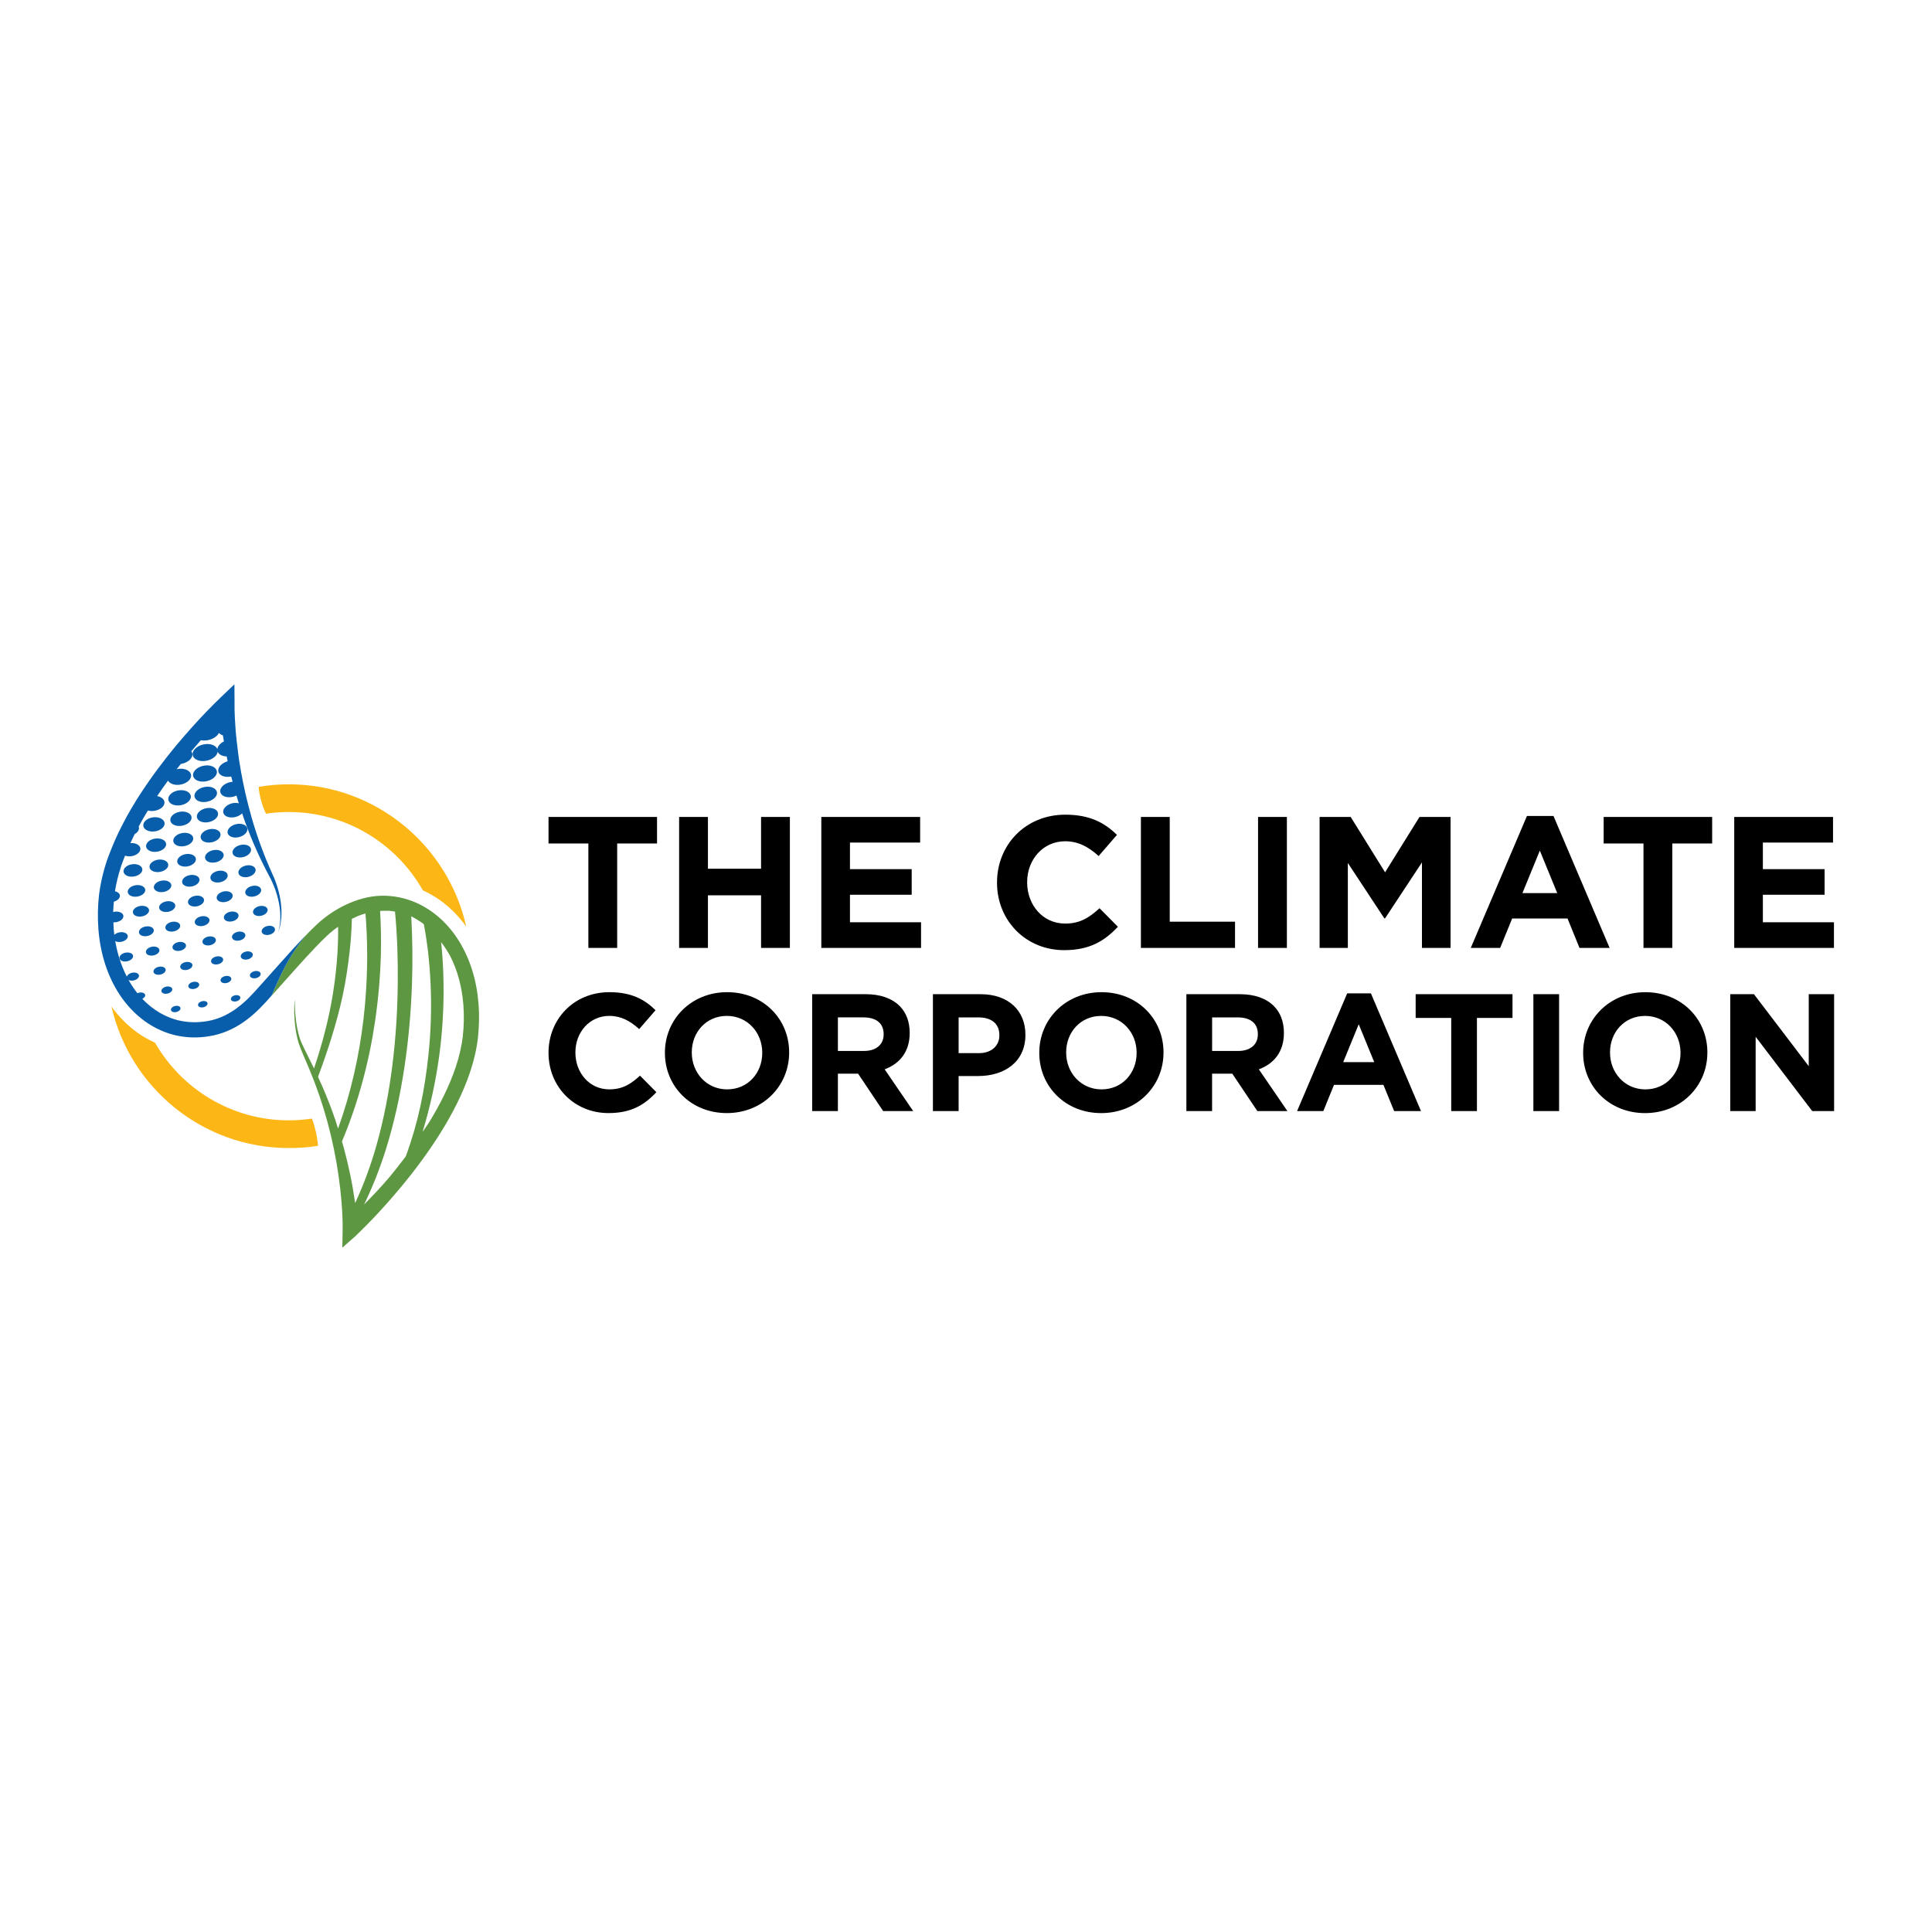 <?xml version="1.0" encoding="UTF-8"?>
<svg id="second-logo" data-name="second-logo" xmlns="http://www.w3.org/2000/svg" viewBox="0 0 2500 2500">
  <defs>
    <style>
      .cls-1 {
        fill: #fff;
        fill-rule: evenodd;
      }

      .cls-2 {
        fill: #fcb716;
      }

      .cls-3 {
        fill: #5d9741;
      }

      .cls-4 {
        fill: #085eab;
      }
    </style>
  </defs>
  <path class="cls-1" d="M-47.42-49.2H2538V2538H-47.42V-49.2Z"/>
  <g>
    <path d="M761.35,1091.49h-51.57v-34.38h140.42v34.38h-51.57v135.1h-37.28v-135.1Zm117.43-34.38h37.28v67.05h68.75v-67.05h37.28v169.48h-37.28v-68.05h-68.75v68.05h-37.28v-169.48Zm184.01,0h127.85v33.16h-90.8v34.38h79.88v33.18h-79.88v35.59h91.99v33.16h-129.05v-169.48Zm227.35,85.22v-.49c0-48.18,36.33-87.65,88.36-87.65,31.96,0,51.08,10.66,66.84,26.16l-23.74,27.36c-13.04-11.87-26.38-19.12-43.33-19.12-28.56,0-49.15,23.71-49.15,52.77v.49c0,29.04,20.11,53.25,49.15,53.25,19.36,0,31.23-7.75,44.54-19.85l23.72,23.97c-17.43,18.65-36.8,30.27-69.49,30.27-49.86,0-86.91-38.49-86.91-87.16m186.19-85.22h37.3v135.59h84.48v33.89h-121.78v-169.48Zm151.59,0h37.3v169.48h-37.3v-169.48Zm79.64,0h40.2l44.53,71.66,44.56-71.66h40.18v169.48h-37.02v-110.64l-47.73,72.39h-.96l-47.22-71.66v109.92h-36.55v-169.48Zm268.28-1.22h34.36l72.63,170.69h-38.97l-15.48-38.01h-71.66l-15.52,38.01h-38.01l72.66-170.69Zm39.21,99.75l-22.51-54.96-22.51,54.96h45.01Zm111.6-64.15h-51.53v-34.38h140.4v34.38h-51.58v135.1h-37.28v-135.1Zm117.44-34.38h127.83v33.16h-90.79v34.38h79.89v33.18h-79.89v35.59h91.99v33.16h-129.03v-169.48Zm-1534.31,305.42v-.43c0-43,32.4-78.23,78.85-78.23,28.52,0,45.59,9.52,59.65,23.34l-21.19,24.42c-11.68-10.61-23.55-17.07-38.67-17.07-25.49,0-43.85,21.17-43.85,47.08v.45c0,25.91,17.92,47.54,43.85,47.54,17.28,0,27.86-6.92,39.75-17.73l21.17,21.4c-15.55,16.65-32.83,27.02-62.01,27.02-44.51,0-77.54-34.38-77.54-77.79m150.6,0v-.43c0-43,33.91-78.23,80.58-78.23s80.17,34.78,80.17,77.78v.45c0,42.98-33.93,78.23-80.59,78.23s-80.16-34.79-80.16-77.79m125.95,0v-.43c0-25.93-19.01-47.54-45.8-47.54s-45.38,21.17-45.38,47.08v.45c0,25.91,19.01,47.54,45.8,47.54s45.38-21.17,45.38-47.1m64.61-76.07h69.14c19.22,0,34.13,5.41,44.09,15.35,8.41,8.41,12.95,20.3,12.95,34.57v.43c0,24.42-13.17,39.75-32.4,46.87l36.93,54.02h-38.88l-32.42-48.4h-26.14v48.4h-33.28v-151.24h0Zm66.98,73.47c16.22,0,25.5-8.64,25.5-21.4v-.42c0-14.27-9.94-21.62-26.14-21.62h-33.06v43.44h33.7Zm89.25-73.45h61.79c36.08,0,57.91,21.4,57.91,52.3v.42c0,35.02-27.24,53.17-61.14,53.17h-25.29v45.36h-33.27v-151.25Zm59.63,76.27c16.63,0,26.37-9.94,26.37-22.91v-.43c0-14.9-10.37-22.89-27.01-22.89h-25.72v46.23h26.37Zm78.01-.21v-.43c0-43,33.95-78.23,80.58-78.23s80.17,34.78,80.17,77.78v.45c0,42.98-33.91,78.23-80.61,78.23s-80.14-34.79-80.14-77.79m125.96,0v-.43c0-25.93-19.02-47.54-45.82-47.54s-45.36,21.17-45.36,47.08v.45c0,25.91,19.01,47.54,45.8,47.54s45.38-21.17,45.38-47.1m64.4-76.07h69.12c19.26,0,34.15,5.41,44.09,15.35,8.43,8.41,12.97,20.3,12.97,34.57v.43c0,24.42-13.15,39.75-32.42,46.87l36.97,54.02h-38.9l-32.42-48.4h-26.16v48.4h-33.27v-151.24h0Zm67.01,73.47c16.18,0,25.46-8.64,25.46-21.4v-.42c0-14.27-9.92-21.62-26.12-21.62h-33.07v43.44h33.73Zm141.07-74.54h30.69l64.8,152.32h-34.76l-13.84-33.93h-63.96l-13.82,33.93h-33.95l64.83-152.32Zm35,89.01l-20.09-49.05-20.09,49.05h40.18Zm99.61-57.25h-46.02v-30.68h125.31v30.68h-46.02v120.57h-33.27v-120.57Zm106.31-30.68h33.27v151.25h-33.27v-151.25Zm64.4,76.06v-.43c0-43,33.91-78.23,80.54-78.23s80.21,34.78,80.21,77.78v.45c0,42.98-33.93,78.23-80.61,78.23s-80.14-34.79-80.14-77.79m125.98,0v-.43c0-25.93-19.03-47.54-45.83-47.54s-45.38,21.17-45.38,47.08v.45c0,25.91,19.01,47.54,45.78,47.54s45.44-21.17,45.44-47.1m64.36-76.07h30.69l70.88,93.13v-93.13h32.83v151.25h-28.3l-73.24-96.17v96.17h-32.87v-151.25Z"/>
    <path class="cls-2" d="M373.66,1449.72c-73.95,0-138.59-40.48-173.02-100.44-8.19-3.65-15.98-8.13-23.25-13.37-12.55-9.09-23.67-20.3-33.14-33.41,23.85,104.68,117.62,183.07,229.42,183.07,13.19,0,25.2-.8,37.82-2.89-.61-12.83-6.1-31.93-7.99-35.2-9.88,1.48-19.85,2.22-29.84,2.23m0-398.95c74.32,0,139.23,40.88,173.54,101.35,7.99,3.61,15.6,8.02,22.71,13.14,12.67,9.16,23.88,20.51,33.39,33.74-23.47-105.21-117.51-184.1-229.65-184.1-13.26,0-26.28,1.17-38.95,3.28,.52,9.33,4.03,23.74,9.47,34.76,9.76-1.47,19.62-2.2,29.49-2.17"/>
    <path class="cls-3" d="M619.18,1298.45c-2.36-29.72-10.97-59.63-28.09-85.15-8.53-12.7-19.22-24.16-31.84-33.27-12.62-9.11-27.22-15.75-42.63-18.87-3.86-.78-7.76-1.34-11.68-1.69-1.95-.19-3.98-.28-6.06-.38l-2.66-.04-3.11,.04c-7.97,.21-15.84,1.44-23.38,3.44-15.08,3.98-28.99,10.77-41.64,19.27-3.16,2.14-6.24,4.4-9.25,6.76-2.99,2.37-5.88,4.87-8.66,7.49-5.36,5.01-10.56,10.18-15.61,15.5,0,0-.05,.07-.07,.07-8.36,10.61-15.92,21.84-22.61,33.58-8.86,15.84-17.4,36.05-19.71,41.63-.22,.53-.43,1.05-.65,1.58l28.5-31.95c9.51-10.59,19.03-21.15,28.75-31.3,4.77-5.04,9.69-9.93,14.76-14.67l3.77-3.41c3.22-2.82,6.62-5.43,10.17-7.81,.29,16.44-.33,46.87-6.71,86.71-5.18,32.42-13.94,65.44-24.42,96.55l-.16-.31c-5.27-10.97-10.79-21.45-15.73-32.22-7.11-15.54-9.45-41.47-8.79-56.77-2.05,10.9-1.08,39.65,5.3,58.02,4.05,11.54,9.33,22.44,13.78,33.44,9.17,22.01,16.88,44.6,23.1,67.63,6.19,22.95,10.98,46.25,14.34,69.78,1.67,11.73,2.99,23.5,3.9,35.28,.88,11.66,1.48,23.74,1.27,34.95l-.4,22.16,16.91-14.93c21.22-20.26,40.55-41.4,59.11-63.66,18.44-22.24,35.75-45.53,51.17-70.23,15.31-24.68,28.92-50.8,38.31-78.96,4.67-14.06,8.21-28.56,9.96-43.69,1.6-14.73,1.97-29.67,.76-44.58m-181.73,161.93c-1.17-3.7-2.26-7.42-3.53-11.11-5.03-14.77-10.68-29.32-16.93-43.62l-5.49-12.2c12.65-33.77,24.14-69.4,31.77-104.56,4.17-19.31,7.09-39,9.28-58.78,1.12-9.85,1.89-19.79,2.35-29.79,.16-4.66,.33-7.96,.36-11.33,2.7-1.3,5.43-2.57,8.17-3.79,2.69-1.2,6.82-2.42,9.44-3.14,1.53,17.5,2.14,34.43,2.24,52.59,.05,28.04-1.54,56.06-4.76,83.91-5.61,48.27-16.44,96.01-32.91,141.83m22.09,96.49c-.07-.59-.12-1.1-.18-1.39-1.71-12.06-3.81-24.07-6.31-35.99-2.36-11.3-5.04-22.53-8.03-33.68l-2.52-8.78c21.03-49.97,35.12-102.81,42.98-156.51,4.13-28.35,6.59-56.97,7.37-85.65,.43-18.72,.07-37.33-1.01-56.1,1.15-.09,2.4-.16,3.7-.21,5.36-.21,9.18,.09,9.18,.09,2.07,.24,4.28,.58,6.41,.94,2.94,31.1,3.86,61.58,3.58,93.4-.4,35.39-2.61,70.81-7.04,105.9-4.42,35.11-11.09,69.98-20.75,103.95-7.19,25.35-16.35,50.1-27.39,74.02m44.3-33.53c-9.98,11.89-23.52,26-32.71,35.35,11.26-23.28,20.76-47.36,28.42-72.06,10.74-34.53,18.39-69.9,23.78-105.59,5.36-35.65,8.5-71.64,9.77-107.66,1.01-29.22,.69-58.46-.94-87.65,6.24,3.08,14.09,8.48,14.09,8.48,.8,.54,1.51,1.25,2.27,1.86,1.97,10.54,3.62,21.14,4.94,31.79,1.82,15.12,3.06,30.33,3.74,45.59,1.35,30.55,.42,61.16-2.78,91.58-4.87,46.27-13.44,88.22-29.3,131.24-6.84,9.21-13.94,18.24-21.27,27.06m95.02-182.41c-1.53,13.22-4.76,26.63-9.07,39.61-8.45,25.34-20.89,49.62-35.14,72.75l-7.87,11.49c9.73-31.97,16.92-64.66,21.48-97.76,4.24-31.15,6.12-62.67,5.66-94.19-.19-15.77-1.01-31.53-2.45-47.24-.21-2.17-.43-4.34-.68-6.5,4.39,5.78,8.34,11.88,11.84,18.23,9.78,19.09,15.24,40.93,16.94,62.69,1.05,13.63,.82,27.33-.71,40.92"/>
    <g>
      <path class="cls-4" d="M232.06,1022.61c-8.06,.87-14.55,6.08-14.31,11.53,.19,5.47,7.06,9,15.14,7.94,8.01-1.03,14.29-6.12,14.08-11.44-.23-5.29-6.88-8.92-14.91-8.03m1.35,27.71c-7.6,1.01-13.49,6.03-13.04,11.13,.43,5.11,7.07,8.29,14.67,7.13,7.56-1.13,13.28-6.05,12.84-11.04-.43-4.94-6.92-8.22-14.48-7.22m2.67,27.57c-7.13,1.12-12.46,5.93-11.82,10.67,.65,4.78,7.04,7.6,14.15,6.36,7.07-1.23,12.25-5.94,11.64-10.61-.65-4.61-6.88-7.53-13.98-6.43m6.88,43.17c6.59-1.3,11.26-5.79,10.48-10.1-.78-4.29-6.78-6.87-13.38-5.68-6.66,1.2-11.47,5.77-10.64,10.19,.78,4.39,6.92,6.9,13.54,5.59m5.72,25.9c6.1-1.34,10.29-5.59,9.38-9.54-.92-3.97-6.64-6.21-12.75-4.97-6.17,1.25-10.45,5.58-9.52,9.63,.93,4.05,6.76,6.23,12.89,4.89m6.9,25.64c5.61-1.35,9.33-5.36,8.33-8.98-1.01-3.61-6.43-5.54-12.06-4.29-5.66,1.28-9.47,5.37-8.43,9.06,1.01,3.71,6.52,5.57,12.17,4.22m8.02,25.31c5.12-1.34,8.39-5.07,7.32-8.38-1.08-3.27-6.15-4.92-11.29-3.63-5.16,1.28-8.5,5.09-7.42,8.43,1.11,3.37,6.26,4.95,11.4,3.58m9.16,24.98c4.62-1.32,7.49-4.76,6.36-7.72-1.12-2.94-5.83-4.33-10.46-3.06-4.69,1.28-7.59,4.8-6.46,7.79,1.15,3,5.91,4.32,10.57,2.99m10.28,24.59c4.13-1.27,6.59-4.43,5.46-7.05-1.12-2.61-5.44-3.74-9.61-2.49-4.19,1.23-6.67,4.43-5.52,7.09,1.14,2.66,5.51,3.76,9.68,2.45m11.36,24.19c3.66-1.23,5.74-4.07,4.62-6.36-1.12-2.26-5.02-3.18-8.71-2-3.68,1.2-5.81,4.07-4.67,6.4,1.11,2.33,5.07,3.18,8.76,1.97m12.45,23.72c3.18-1.13,4.9-3.65,3.84-5.63-1.06-1.97-4.55-2.66-7.75-1.55-3.21,1.12-4.97,3.66-3.9,5.65,1.08,2.02,4.61,2.67,7.81,1.53m-108.17-237.86c-7.63,.75-13.64,5.58-13.31,10.71,.31,5.14,6.85,8.53,14.5,7.61,7.58-.9,13.44-5.63,13.12-10.62-.31-4.95-6.71-8.44-14.31-7.7m2.44,27.51c-7.16,.89-12.62,5.52-12.1,10.3,.5,4.78,6.83,7.81,14.01,6.76,7.09-1.03,12.43-5.58,11.92-10.24-.49-4.6-6.7-7.72-13.83-6.83m3.27,27.37c-6.69,.99-11.61,5.46-10.92,9.87,.7,4.43,6.75,7.07,13.42,5.94,6.64-1.13,11.45-5.47,10.77-9.8-.69-4.29-6.62-7-13.27-6.01m4.54,27.15c-6.21,1.1-10.61,5.34-9.78,9.38,.81,4.08,6.59,6.38,12.77,5.18,6.15-1.18,10.48-5.34,9.68-9.31-.81-3.97-6.48-6.35-12.67-5.25m17.78,31.38c-.92-3.61-6.29-5.65-11.98-4.5-5.72,1.17-9.65,5.16-8.71,8.86,.94,3.72,6.38,5.7,12.08,4.45,5.67-1.25,9.53-5.16,8.61-8.81m-1.27,34.12c5.16-1.27,8.57-4.94,7.58-8.24-.99-3.27-6.03-5.01-11.24-3.82-5.21,1.2-8.68,4.97-7.67,8.31,1.01,3.39,6.1,5.04,11.33,3.75m8.44,24.98c4.67-1.27,7.65-4.67,6.6-7.65-1.03-2.94-5.72-4.38-10.43-3.18-4.74,1.22-7.75,4.67-6.69,7.7,1.06,3.03,5.79,4.42,10.52,3.13m9.18,24.71c4.19-1.25,6.76-4.38,5.7-7s-5.37-3.79-9.6-2.61c-4.24,1.22-6.82,4.4-5.75,7.05,1.08,2.69,5.42,3.81,9.65,2.56m9.63,24.5c3.7-1.2,5.88-4.03,4.82-6.35-1.04-2.29-4.94-3.21-8.68-2.05-3.75,1.17-5.94,4.03-4.89,6.38,1.08,2.35,5.01,3.23,8.74,2.02m11.6,23.8c3.21-1.13,5.02-3.65,4.02-5.63s-4.49-2.69-7.74-1.58c-3.25,1.1-5.07,3.66-4.05,5.67,1.03,2.01,4.52,2.69,7.77,1.54m-90.99-168.89c6.66-1.06,11.51-5.39,10.84-9.72-.63-4.29-6.55-7.05-13.23-6.12-6.69,.96-11.68,5.36-11.02,9.77,.65,4.47,6.72,7.17,13.41,6.07m4.84,25.92c6.15-1.15,10.52-5.28,9.73-9.25s-6.43-6.38-12.62-5.34c-6.22,1.04-10.67,5.25-9.89,9.31,.8,4.1,6.55,6.43,12.77,5.27m5.98,25.65c5.66-1.22,9.56-5.11,8.68-8.74-.88-3.63-6.26-5.72-11.94-4.59-5.74,1.13-9.7,5.09-8.79,8.81,.88,3.74,6.34,5.74,12.06,4.52m7.12,25.35c5.18-1.25,8.6-4.9,7.65-8.21-.96-3.27-5.99-5.04-11.19-3.88-5.25,1.18-8.74,4.89-7.77,8.26,.97,3.4,6.08,5.08,11.31,3.83m8.23,25.01c4.69-1.25,7.68-4.64,6.66-7.61-.99-2.94-5.67-4.43-10.39-3.23-4.74,1.2-7.81,4.66-6.78,7.68,1.04,3.03,5.77,4.42,10.51,3.16m8.98,24.73c4.19-1.23,6.76-4.35,5.74-6.98-1.03-2.61-5.32-3.81-9.54-2.62-4.26,1.18-6.88,4.36-5.84,7.04,1.03,2.69,5.38,3.82,9.64,2.57m9.39,24.56c3.7-1.2,5.91-4.02,4.89-6.33-1.03-2.29-4.94-3.25-8.66-2.1-3.77,1.17-5.99,4.05-4.95,6.4s4.97,3.25,8.73,2.04m11.39,23.85c3.21-1.13,5.04-3.65,4.07-5.63-.99-1.98-4.47-2.71-7.7-1.62-3.28,1.12-5.14,3.66-4.13,5.68s4.5,2.71,7.77,1.57m-67.56-76.36c-4.78,1.17-7.89,4.59-6.92,7.61,.99,3.04,5.68,4.47,10.46,3.23,4.73-1.22,7.77-4.59,6.83-7.56-.97-2.93-5.63-4.43-10.37-3.28m103.51-242.34c-8.53,1.01-15.48,6.55-15.4,12.3,.11,5.81,7.2,9.51,15.75,8.33,8.46-1.15,15.23-6.6,15.14-12.22-.08-5.59-6.99-9.4-15.49-8.41m.5,27.62c-8.05,1.13-14.43,6.48-14.06,11.91,.35,5.46,7.23,8.79,15.31,7.52,7.99-1.25,14.18-6.53,13.85-11.82-.33-5.27-7.07-8.73-15.1-7.61m1.84,27.52c-7.58,1.22-13.35,6.36-12.79,11.45,.58,5.11,7.25,8.1,14.81,6.76,7.52-1.34,13.15-6.41,12.62-11.38-.55-4.94-7.08-8.05-14.63-6.83m3.7,27.26c-7.09,1.28-12.32,6.22-11.58,10.95,.75,4.76,7.18,7.44,14.27,6.01,7.04-1.39,12.13-6.24,11.4-10.86-.73-4.6-7.03-7.39-14.09-6.1m4.56,27.15c-6.6,1.35-11.3,6.05-10.41,10.43,.92,4.4,7.07,6.75,13.66,5.3,6.57-1.43,11.14-6.05,10.27-10.34-.91-4.27-6.94-6.73-13.52-5.39m5.85,26.94c-6.14,1.37-10.32,5.81-9.3,9.82,1.03,4.07,6.88,6.1,13,4.64,6.06-1.44,10.15-5.81,9.14-9.77-1.01-3.93-6.76-6.09-12.84-4.7m7.1,26.64c-5.63,1.39-9.33,5.54-8.22,9.23,1.12,3.7,6.64,5.46,12.25,3.98,5.58-1.44,9.2-5.52,8.1-9.14-1.1-3.6-6.54-5.46-12.13-4.07m8.34,26.31c-5.13,1.39-8.39,5.25-7.21,8.57,1.17,3.36,6.35,4.87,11.47,3.41,5.09-1.43,8.27-5.23,7.11-8.52-1.15-3.24-6.26-4.83-11.37-3.46m20.13,28.87c-1.2-2.94-5.93-4.26-10.55-2.9-4.62,1.35-7.45,4.92-6.26,7.89,1.22,3.01,6.01,4.26,10.64,2.85,4.6-1.4,7.37-4.91,6.17-7.84m4.3,32.27c4.12-1.34,6.48-4.54,5.3-7.14-1.2-2.59-5.54-3.7-9.68-2.4-4.15,1.32-6.57,4.57-5.37,7.2,1.22,2.67,5.61,3.7,9.75,2.34m10.97,24.22c3.63-1.27,5.65-4.13,4.47-6.43-1.17-2.27-5.11-3.16-8.76-1.91-3.66,1.25-5.7,4.15-4.54,6.45,1.18,2.37,5.18,3.17,8.83,1.9m-26.7-198.96c-7.07,1.51-12.15,6.6-11.28,11.29,.88,4.73,7.4,7.2,14.45,5.59,6.98-1.6,11.96-6.62,11.09-11.23-.85-4.6-7.23-7.16-14.25-5.66m5.28,27c-6.55,1.53-11.13,6.36-10.1,10.71,1.03,4.38,7.25,6.55,13.8,4.94,6.5-1.62,10.95-6.36,9.94-10.64-1.01-4.28-7.09-6.53-13.64-5.01m6.58,26.75c-6.06,1.55-10.14,6.1-8.99,10.1,1.15,4.02,7.02,5.93,13.09,4.31,6.01-1.6,9.98-6.08,8.84-10.01-1.1-3.94-6.89-5.93-12.94-4.4m-.1,35.92c1.22,3.66,6.78,5.3,12.34,3.72,5.52-1.58,9.04-5.77,7.84-9.35-1.2-3.61-6.69-5.34-12.23-3.81-5.58,1.53-9.16,5.79-7.94,9.44m28.48,19.95c-1.25-3.27-6.38-4.73-11.44-3.23-5.09,1.5-8.22,5.44-6.95,8.74,1.28,3.32,6.48,4.71,11.56,3.16,5.02-1.55,8.09-5.41,6.83-8.68m3.56,33.23c4.54-1.48,7.21-5.06,5.91-7.98-1.27-2.94-6.01-4.15-10.61-2.71-4.6,1.44-7.3,5.07-6.01,8.01,1.29,3.01,6.12,4.17,10.71,2.68"/>
      <path class="cls-4" d="M393.76,1212.59l.52-.94c-9.9,10.46-19.64,21.08-29.2,31.86l-28.58,31.98c-4.83,5.37-9.38,10.55-14.16,15.28-4.73,4.75-9.79,9.16-15.14,13.19-10.53,7.96-22.16,13.73-34.73,16.53-12.5,2.74-25.95,3.06-38.44,.52-19.01-3.77-36.28-14.23-49.88-28.52,2.78-1.39,4.36-3.68,3.53-5.65-.97-2.29-4.87-3.25-8.62-2.1-.45,.12-.8,.36-1.2,.54-2.12-2.64-4.12-5.37-5.99-8.19-1.97-2.94-3.82-5.96-5.54-9.06,1.89,.99,4.62,1.3,7.42,.49,4.24-1.23,6.88-4.33,5.89-6.95-.97-2.62-5.27-3.84-9.51-2.67-3.18,.87-5.44,2.81-6.01,4.87-7.35-14.27-12.25-29.88-14.98-45.95,2.17,1.12,5.12,1.53,8.29,.81,5.23-1.2,8.73-4.82,7.82-8.12-.92-3.28-5.93-5.09-11.18-3.98-2.57,.56-4.73,1.72-6.15,3.16-.36-2.81-.66-5.64-.9-8.46-.21-2.57-.12-5.16-.23-7.75,1.25,.07,2.59,0,3.95-.26,5.72-1.15,9.67-4.99,8.84-8.66-.81-3.6-6.15-5.75-11.89-4.69-.45,.09-.81,.29-1.25,.42,.09-4.49,.5-8.97,.87-13.44,5.01-1.55,8.43-4.97,7.81-8.46-.47-2.52-3.03-4.33-6.35-5.14,1.79-11.1,4.49-22.04,8.06-32.71,1.5-4.5,3.27-8.9,4.99-13.31,2.29,.76,4.92,1.18,7.84,.78,7.11-.96,12.48-5.46,11.99-10.12-.45-4.42-6.15-7.42-12.9-6.95,1.79-3.88,3.58-7.75,5.51-11.59,3.56-2,5.79-4.99,5.61-8.12-.04-.61-.16-1.21-.36-1.79,3.77-6.99,7.73-13.87,11.87-20.65,2.14,.58,4.52,.83,7.11,.59,8.05-.76,14.46-5.63,14.38-10.95-.07-4.07-4.02-7.3-9.51-8.29,4.54-6.76,9.22-13.42,14.03-19.99,2.15,3.81,7.87,6.06,14.56,5.36,8.5-.92,15.35-6.19,15.38-11.82,.02-5.59-6.8-9.61-15.28-8.88-1.22,.11-2.38,.33-3.51,.61,1.79-2.31,3.65-4.59,5.47-6.87,8.12-1.28,14.63-6.29,14.95-11.84,.06-1.64-.44-3.26-1.43-4.57,4.05-4.8,8.17-9.54,12.34-14.27,2,.38,4.2,.49,6.55,.26,7.75-.75,14.48-4.8,16.89-9.68,1.25,1.34,2.97,2.4,5.11,3.08,.42,2.62,.87,5.23,1.3,7.84-4.71,2.4-8.01,6.08-8.44,9.92-1.74-4.35-7.81-7.13-15.26-6.43-8.98,.87-16.58,6.57-16.76,12.67-.19,6.13,7.06,10.19,16.08,9.14,8.6-1.01,15.66-6.24,16.37-11.91,1.46,3.61,5.94,5.91,11.63,6.05,.43,2.09,.8,4.17,1.25,6.26-7.11,2.04-12.39,7.11-12.16,12.16,.24,5.75,7.45,9.18,15.99,7.72,.24-.05,.49-.14,.75-.19,.58,2.31,1.22,4.59,1.82,6.88-.74,.04-1.49,.12-2.22,.23-8.05,1.41-14.27,6.98-13.78,12.38,.51,5.42,7.51,8.52,15.55,6.98,1.87-.36,3.7-.96,5.42-1.77,.99,3.35,2,6.69,3.06,10.03-2.51-.64-5.13-.72-7.68-.23-7.54,1.46-13.19,6.82-12.5,11.85,.71,5.07,7.47,7.84,15.03,6.26,3.9-.81,7.21-2.64,9.44-4.9,1.04,3.06,2.04,6.12,3.13,9.16,8.79,24.46,19.32,48.26,31.51,71.21,6.15,11.16,10.54,23.2,13.02,35.7,2.43,12.48,2.67,25.64-.99,38.05,4.47-12.15,5.09-25.53,3.44-38.44-1.75-12.99-5.48-25.63-11.06-37.49-10.58-23.35-19.45-47.43-26.56-72.06-5.81-20.2-10.53-40.7-14.15-61.41-.61-3.53-1.23-7.05-1.77-10.57-.16-.94-.33-1.86-.47-2.8-.49-3.18-.87-6.35-1.28-9.54-.76-5.63-1.43-11.27-2.02-16.91-.26-2.45-.51-4.91-.73-7.37-.12-1.34-.28-2.69-.4-4.05-.45-5.51-.78-11.09-1.06-16.63-.38-6.97-.52-13.96-.43-20.94l-.16-22.87-16.39,15.62c-13.63,13.08-26.74,26.68-39.29,40.79-5.93,6.63-11.77,13.36-17.5,20.16-.8,.94-1.62,1.86-2.4,2.81-1.27,1.53-2.49,3.11-3.75,4.64-2.56,3.14-5.07,6.26-7.58,9.42l-1.15,1.44c-3.91,4.97-7.74,10.03-11.53,15.12-1.6,2.17-3.21,4.35-4.82,6.55-4.22,5.86-8.36,11.78-12.39,17.8-3.43,5.07-6.77,10.2-10.03,15.38-.49,.8-.92,1.6-1.39,2.38-3.59,5.79-7.05,11.66-10.37,17.61-1.79,3.16-3.43,6.43-5.12,9.65-2.14,4.07-4.22,8.18-6.24,12.32-3.47,7.25-6.69,14.62-9.63,22.09-1.97,4.97-3.97,9.94-5.67,15.03-.11,.31-.18,.63-.28,.94-2.66,8.1-4.88,16.35-6.64,24.69-1.25,5.96-2.33,11.99-3.04,18.09-1.65,14.85-1.91,29.82-.76,44.72,2.36,29.77,10.99,59.79,28.12,85.32,8.57,12.72,19.27,24.19,31.91,33.34,12.62,9.09,27.26,15.78,42.72,18.89,15.55,3.11,31.28,2.74,46.7-.63,15.43-3.37,29.98-10.67,42.22-19.95,12.3-9.11,22.8-20.49,32.13-31.1l1.01-1.81c2.31-5.58,10.84-25.8,19.71-41.63,6.49-11.39,13.8-22.29,21.87-32.62"/>
    </g>
  </g>
</svg>